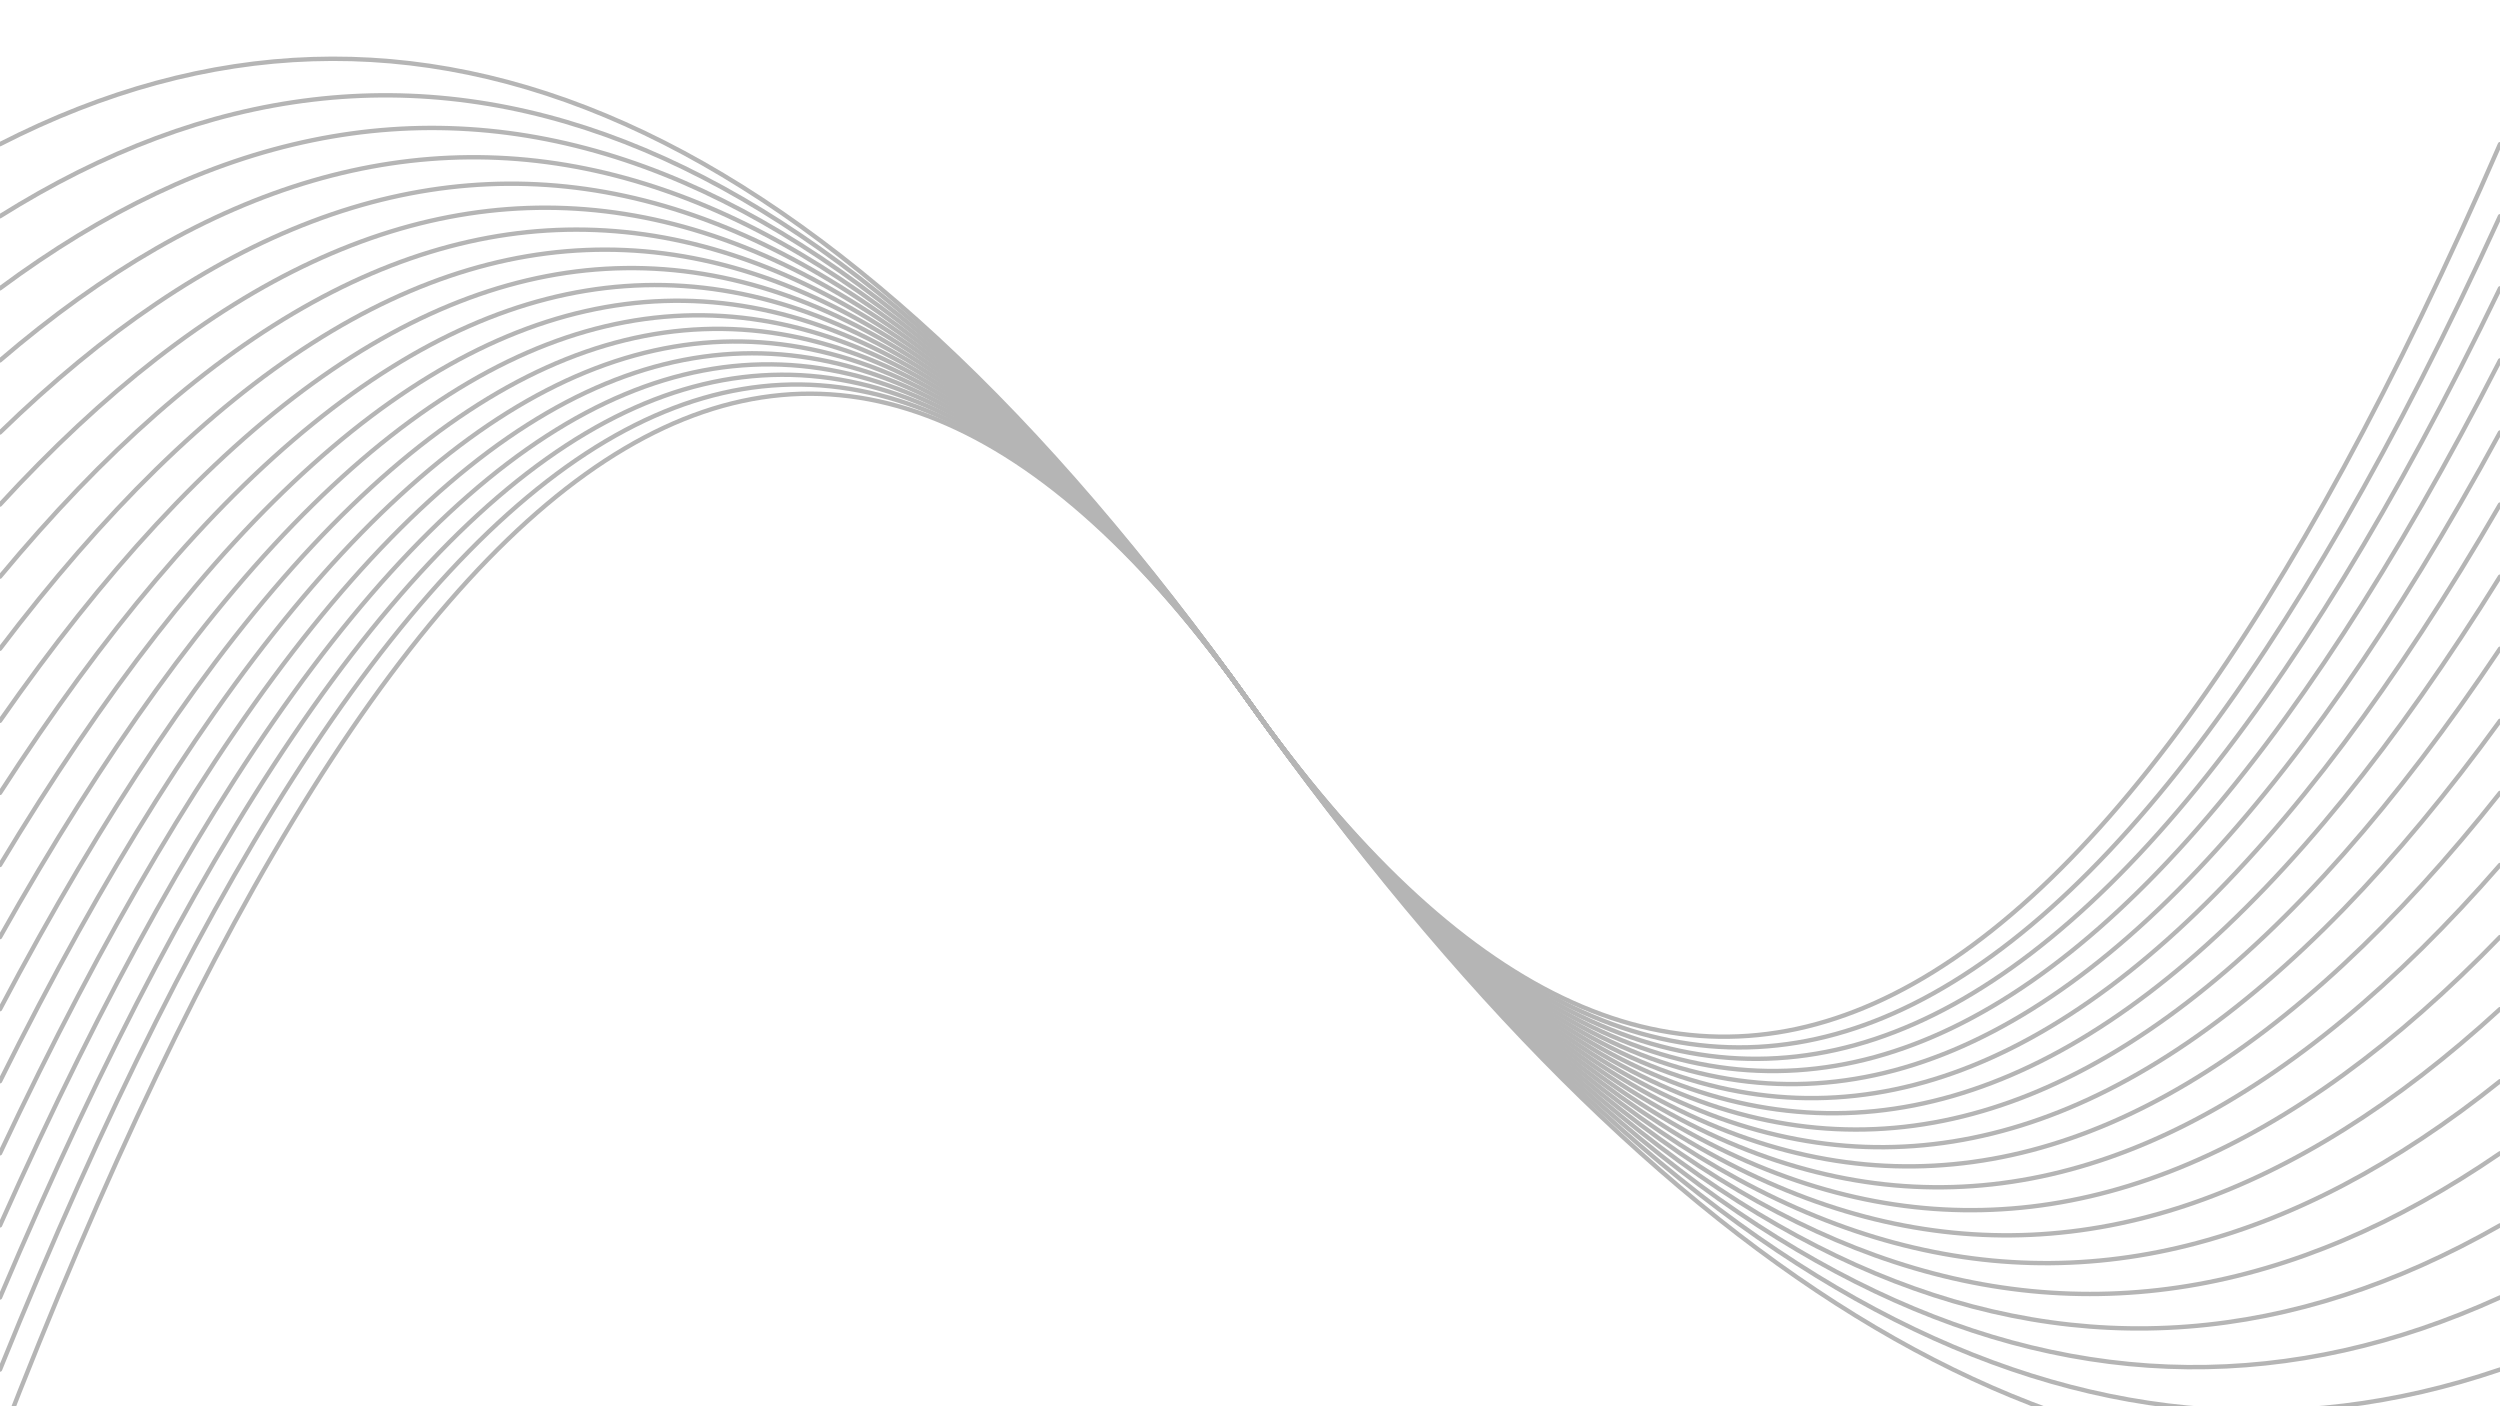 <svg xmlns="http://www.w3.org/2000/svg" version="1.1" xmlns:xlink="http://www.w3.org/1999/xlink" xmlns:svgjs="http://svgjs.dev/svgjs" viewBox="0 0 1422 800" opacity="0.29"><defs><linearGradient x1="50%" y1="0%" x2="50%" y2="100%" id="oooscillate-grad"><stop stop-color="hsl(206, 75%, 49%)" stop-opacity="1" offset="0%"></stop><stop stop-color="hsl(331, 90%, 56%)" stop-opacity="1" offset="100%"></stop></linearGradient></defs><g stroke-width="2.5" stroke="url(#oooscillate-grad)" fill="none" stroke-linecap="round"><path d="M 0 820 Q 355.5 -100 711 400 Q 1066.5 900 1422 820"></path><path d="M 0 779 Q 355.5 -100 711 400 Q 1066.5 900 1422 779"></path><path d="M 0 738 Q 355.5 -100 711 400 Q 1066.5 900 1422 738"></path><path d="M 0 697 Q 355.5 -100 711 400 Q 1066.5 900 1422 697"></path><path d="M 0 656 Q 355.5 -100 711 400 Q 1066.5 900 1422 656"></path><path d="M 0 615 Q 355.5 -100 711 400 Q 1066.5 900 1422 615"></path><path d="M 0 574 Q 355.5 -100 711 400 Q 1066.5 900 1422 574"></path><path d="M 0 533 Q 355.5 -100 711 400 Q 1066.5 900 1422 533"></path><path d="M 0 492 Q 355.5 -100 711 400 Q 1066.5 900 1422 492"></path><path d="M 0 451 Q 355.5 -100 711 400 Q 1066.5 900 1422 451"></path><path d="M 0 410 Q 355.5 -100 711 400 Q 1066.5 900 1422 410"></path><path d="M 0 369 Q 355.5 -100 711 400 Q 1066.5 900 1422 369"></path><path d="M 0 328 Q 355.5 -100 711 400 Q 1066.5 900 1422 328"></path><path d="M 0 287 Q 355.5 -100 711 400 Q 1066.5 900 1422 287"></path><path d="M 0 246 Q 355.5 -100 711 400 Q 1066.5 900 1422 246"></path><path d="M 0 205 Q 355.5 -100 711 400 Q 1066.5 900 1422 205"></path><path d="M 0 164 Q 355.5 -100 711 400 Q 1066.5 900 1422 164"></path><path d="M 0 123 Q 355.5 -100 711 400 Q 1066.5 900 1422 123"></path><path d="M 0 82 Q 355.5 -100 711 400 Q 1066.5 900 1422 82"></path></g></svg>